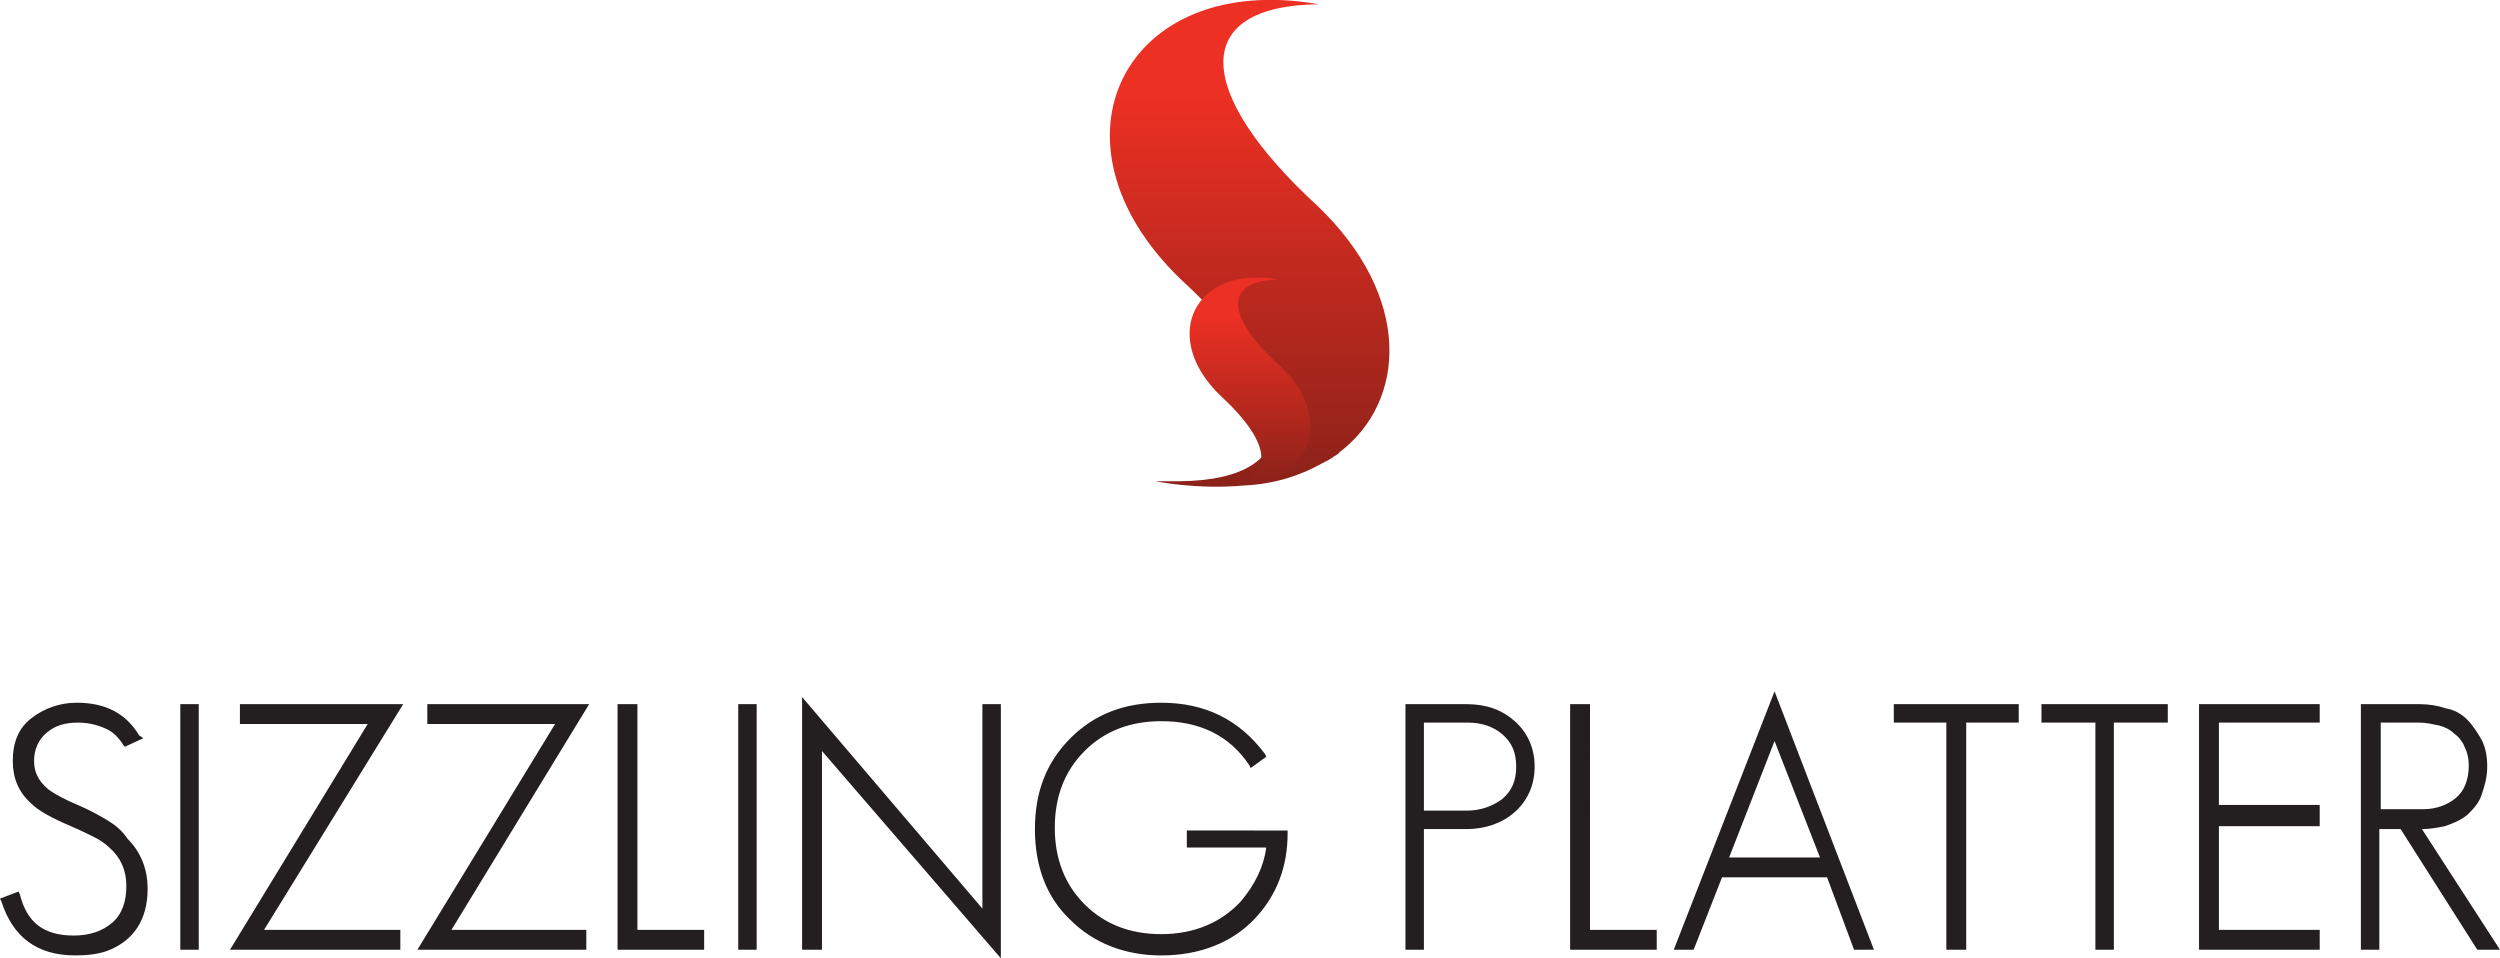 <svg xmlns="http://www.w3.org/2000/svg" viewBox="325.4 -27 176.1 67.5"><linearGradient id="a" gradientUnits="userSpaceOnUse" x1="413.45" y1="4.783" x2="413.45" y2="39.002" gradientTransform="matrix(1 0 0 -1 0 12)"><stop offset="0" stop-color="#8B2219"/><stop offset=".816" stop-color="#ED3024"/></linearGradient><path d="M418.2-12.5c-8.7-8-9-14.1.1-14.2-13.7-2.4-19.8 9.7-9.7 19.4 8.7 8 9 14.1-.1 14.2h.1-1.8s2.9.6 6.2.3c2.2-.1 4-.7 5.6-1.6.1 0 .1-.1.2-.1s.1-.1.2-.1c.1-.1.2-.1.3-.2.1-.1.2-.1.3-.2 0 0 .1 0 .1-.1 4.8-3.6 5.2-11-1.5-17.4z" fill="url(#a)"/><linearGradient id="b" gradientUnits="userSpaceOnUse" x1="413.45" y1="4.991" x2="413.45" y2="19.458" gradientTransform="matrix(1 0 0 -1 0 12)"><stop offset="0" stop-color="#8B2219"/><stop offset=".816" stop-color="#ED3024"/></linearGradient><path d="M415.5-7.3c-5.9-1.1-8.5 4-4.1 8.2 3.7 3.4 3.9 6 0 6 5.9 1.1 8.5-4.1 4.1-8.2-3.8-3.4-3.9-6 0-6z" fill="url(#b)"/><g><path d="M333 30.8c-.5-.3-1.2-.7-1.9-1-1.2-.5-1.9-.9-2.3-1.2-.7-.6-1-1.2-1-2s.3-1.5.9-2c.6-.5 1.3-.7 2.2-.7.8 0 1.5.2 2.1.5.4.2.8.6 1.1 1.1l.1.1 1.3-.6-.3-.2c-.9-1.5-2.3-2.3-4.4-2.3-1.2 0-2.3.4-3.2 1.1-.9.7-1.3 1.7-1.3 3 0 1.2.4 2.2 1.3 3 .5.5 1.4 1 2.8 1.6.7.3 1.3.6 1.7.8.4.2.8.5 1 .7.8.7 1.2 1.6 1.2 2.7s-.3 2-1 2.6c-.7.6-1.6.9-2.7.9-2.1 0-3.3-.9-3.8-2.9l-.1-.2-1.3.5.1.2c.8 2.5 2.5 3.8 5.2 3.8.9 0 1.6-.1 2.2-.3 1.9-.7 2.9-2.2 2.9-4.4 0-1.4-.5-2.6-1.4-3.5-.4-.6-.9-1-1.4-1.3zm5.1-8.2h1.3v17.3h-1.3V22.6zm4.2 0V24h9l-9.7 15.9h12v-1.4H344l9.8-15.9m1.7 0V24h9l-9.7 15.9h11.9v-1.4h-9.5l9.7-15.9m3.4 0h-1.4v17.3h6.1v-1.4h-4.7m7.1-15.9h1.3v17.3h-1.3V22.6zM394.6 37l-12.7-14.9v17.8h1.4v-14l12.6 14.6V22.6h-1.3M409 32.7h5.6c-.2 1.4-.8 2.6-1.8 3.8-1.4 1.5-3.3 2.3-5.6 2.3-2.2 0-4-.7-5.4-2.1-1.4-1.4-2.1-3.2-2.1-5.4s.7-4 2.1-5.4c1.4-1.4 3.2-2.1 5.4-2.1 2.7 0 4.8 1 6.2 3.1l.1.2 1.1-.8-.1-.2c-1.8-2.4-4.2-3.6-7.3-3.6-2.6 0-4.7.8-6.4 2.5-1.7 1.7-2.5 3.8-2.5 6.4s.8 4.8 2.5 6.4c1.6 1.6 3.8 2.5 6.4 2.5 2.7 0 5-.9 6.6-2.6 1.5-1.6 2.3-3.6 2.3-6v-.2H409v1.2zm19.7-10.1h-4.3v17.3h1.3v-8.5h3c1.3 0 2.5-.4 3.4-1.2s1.4-1.9 1.4-3.2c0-1.3-.5-2.4-1.4-3.2-.9-.8-2-1.2-3.4-1.2zm-2.9 1.3h3c1 0 1.8.3 2.4.8.7.6 1 1.3 1 2.3s-.3 1.7-1 2.3c-.7.5-1.5.8-2.5.8h-3v-6.2h.1zm11.6-1.3H436v17.3h6.1v-1.4h-4.7m5.9 1.4h1.4l2-5.1h7.4l1.9 5.1h1.4l-7-18.2-7.1 18.2zm7.1-14.7l3.2 8.2h-6.4l3.2-8.2zm8.4-1.3h3.7v16h1.4v-16h3.7v-1.3h-8.8m10.4 1.3h3.8v16h1.3v-16h3.8v-1.3h-8.9m11.1 17.3h8.5v-1.4h-7.1v-7.3h7.1v-1.5h-7.1v-5.8h7.1v-1.3h-8.5m15.7 8.8c.6 0 1.1-.1 1.6-.2.6-.2 1.1-.4 1.6-.8.4-.4.8-.8 1-1.4.2-.6.4-1.2.4-2 0-.7-.1-1.3-.4-1.9-.3-.5-.6-1-1-1.4s-.9-.7-1.5-.8c-.6-.2-1.2-.3-1.9-.3h-4.1v17.3h1.3v-8.5h1.5l5.4 8.5h1.6l-5.5-8.5zm-3-7.5h2.8c.5 0 .9.1 1.4.2.4.1.8.3 1.1.6.3.2.6.6.7.9.2.4.3.8.3 1.3 0 1-.3 1.8-.9 2.3-.6.5-1.4.8-2.3.8h-3v-6.1h-.1z" fill="#231F20"/></g></svg>